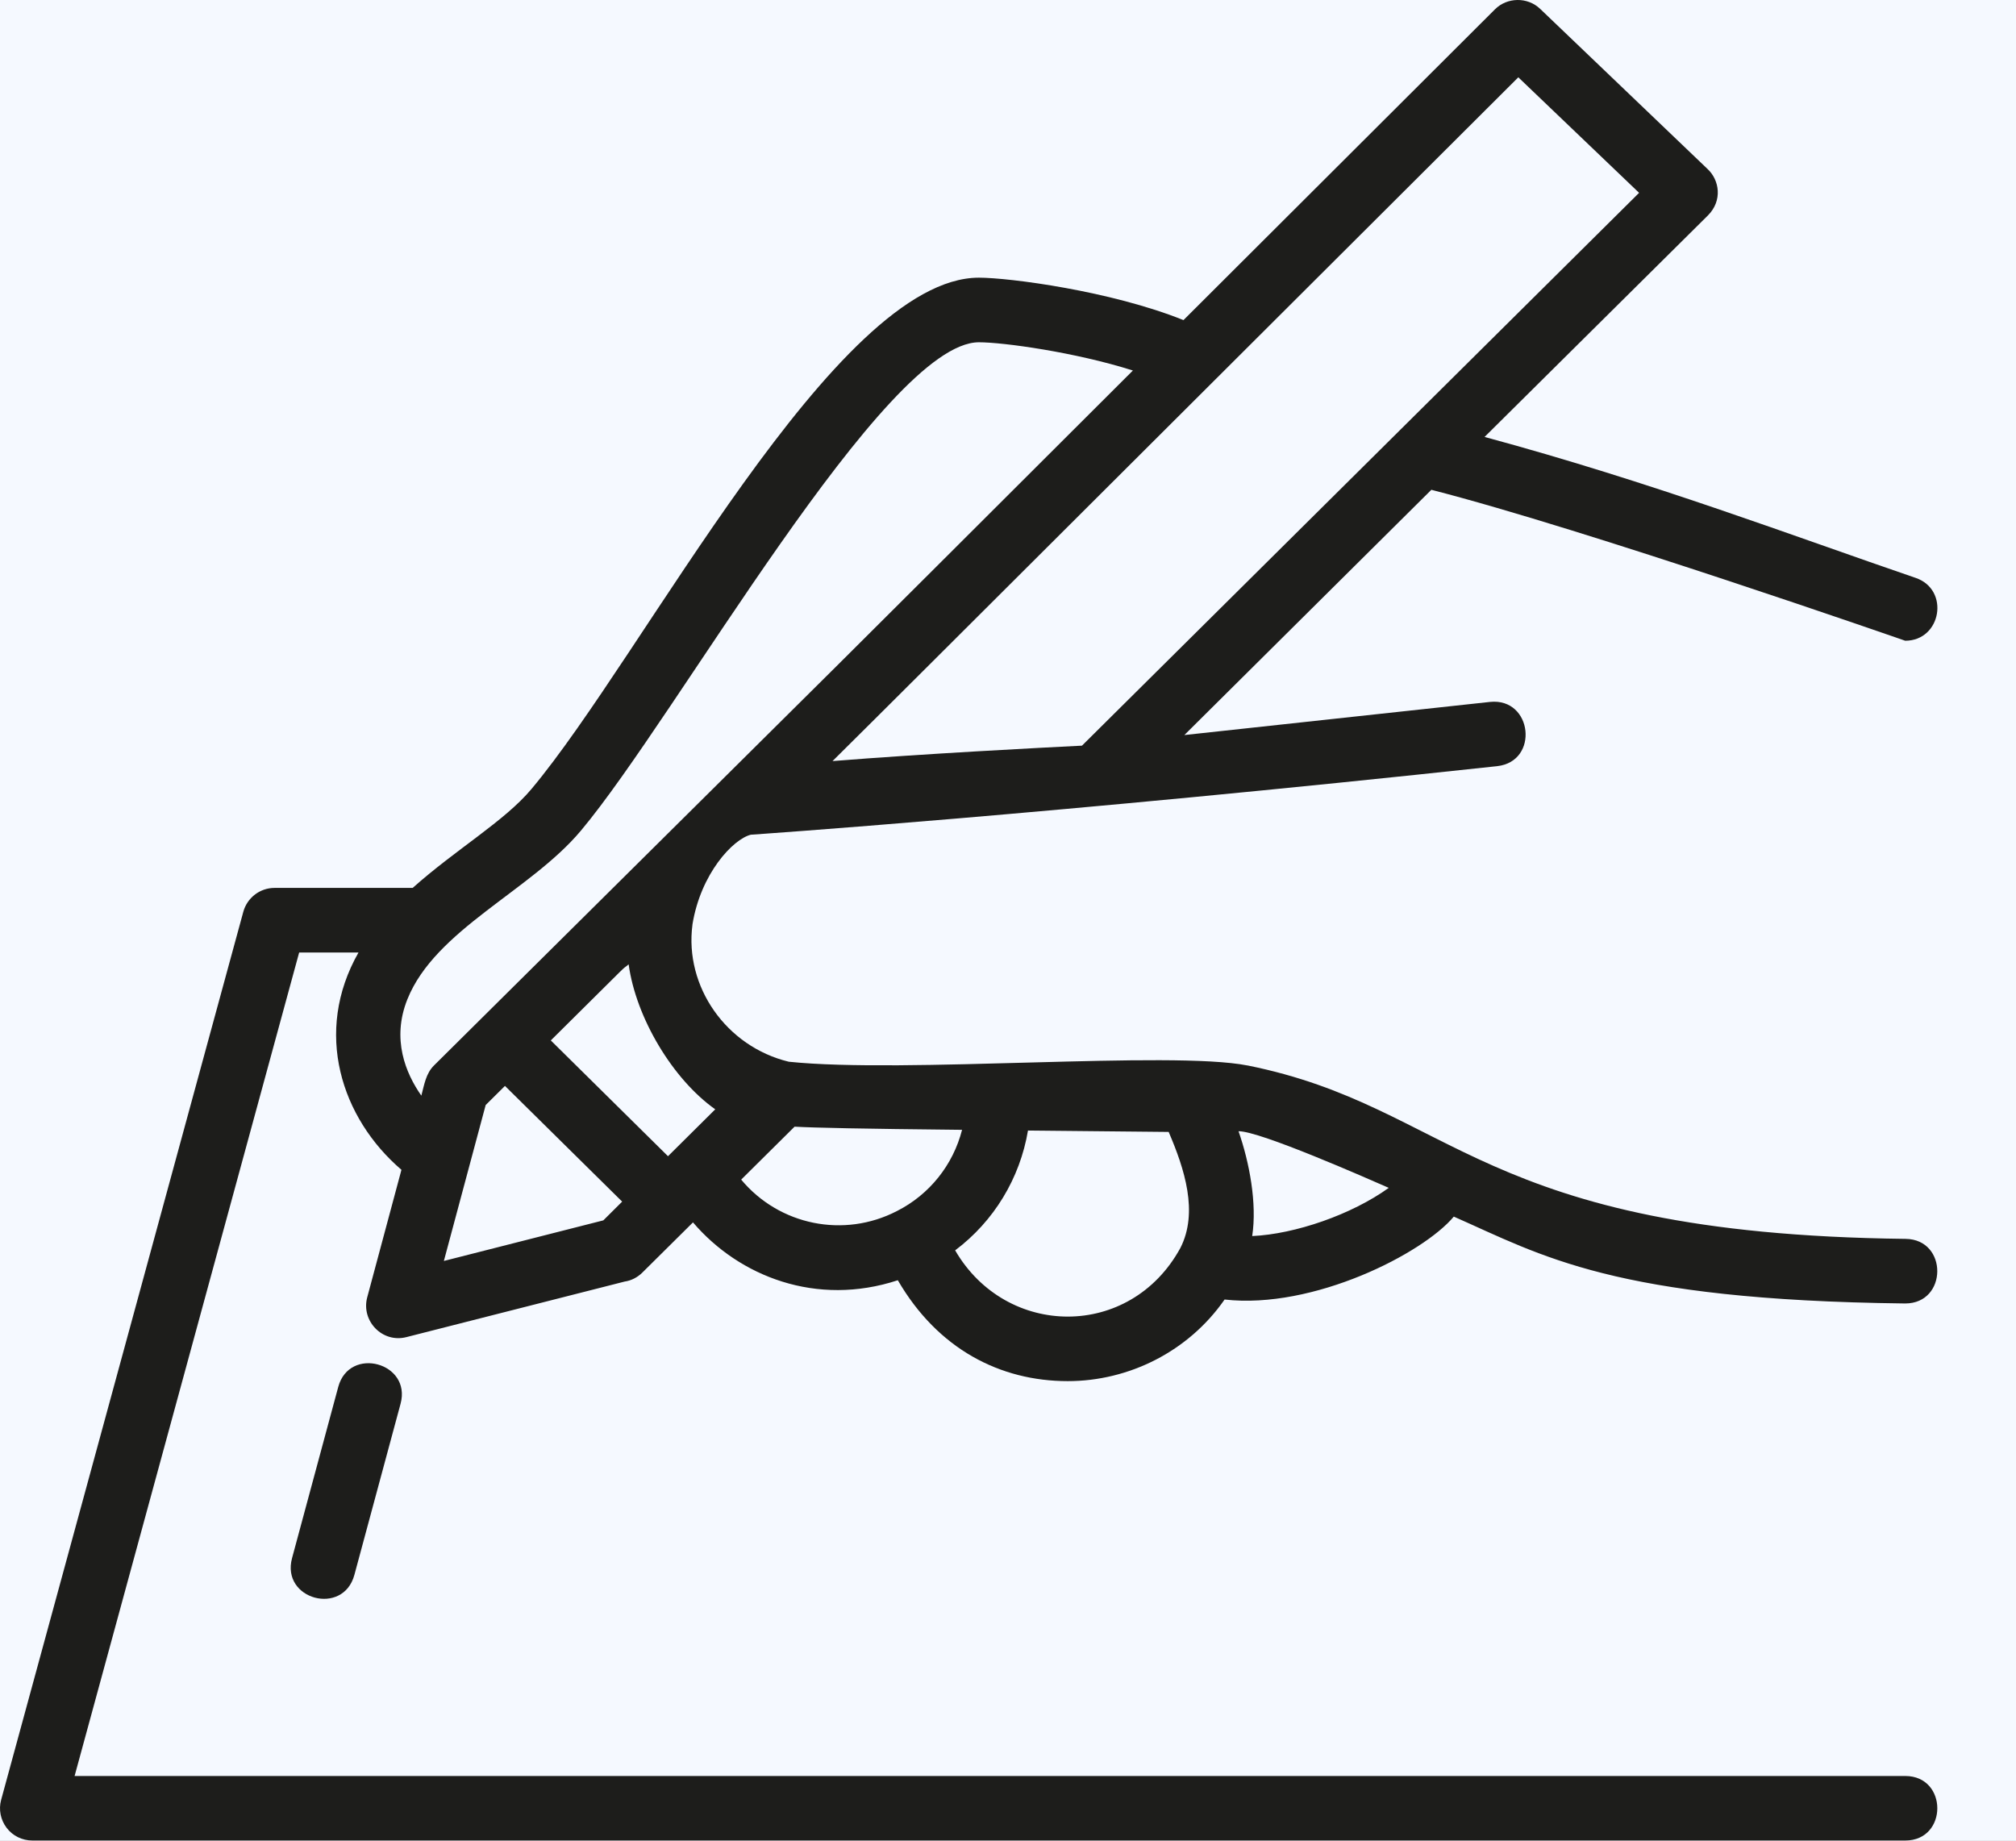 <svg width="23" height="21" viewBox="0 0 23 21" fill="none" xmlns="http://www.w3.org/2000/svg">
<rect width="23" height="21" fill="#353535"/>
<g id="24_SINGLE COURSE DETAILS" clip-path="url(#clip0_0_1)">
<rect width="428" height="1806" transform="translate(-36 -1249)" fill="white"/>
<g id="MAIN BACKGROUND">
<rect id="MAIN BACKGROUND_2" x="-36" y="-1249" width="428" height="1806" fill="#F5F9FF"/>
</g>
<g id="DETAILS" clip-path="url(#clip1_0_1)">
<g id="06" clip-path="url(#clip2_0_1)">
<g id="ICON">
<path id="Fill 1" fill-rule="evenodd" clip-rule="evenodd" d="M3.859 15.823L3.332 17.776C3.204 18.25 3.915 18.44 4.043 17.968L4.57 16.015C4.697 15.546 3.986 15.353 3.859 15.823Z" fill="#1D1D1B"/>
<path id="Fill 3" fill-rule="evenodd" clip-rule="evenodd" d="M6.628 9.476C7.718 8.177 10.091 3.905 11.168 3.905C11.445 3.905 12.262 4.017 12.925 4.227C8.552 8.59 10.981 6.174 4.952 12.155C4.859 12.246 4.84 12.376 4.807 12.5C4.629 12.246 4.465 11.856 4.648 11.4C4.967 10.606 6.052 10.164 6.628 9.476ZM17.322 0.882L18.7 2.2C14.839 6.03 16.206 4.676 12.344 8.507C11.899 8.529 10.529 8.6 9.498 8.683C10.546 7.642 8.875 9.307 17.322 0.882ZM14.286 14.102C14.343 13.731 14.254 13.26 14.13 12.906C14.37 12.902 15.602 13.446 15.844 13.552C15.421 13.857 14.775 14.08 14.286 14.102ZM10.897 14.265C11.339 13.933 11.636 13.444 11.728 12.898L13.333 12.914C13.514 13.335 13.675 13.831 13.466 14.239C12.893 15.285 11.48 15.269 10.897 14.265ZM7.172 11.002C7.256 11.614 7.677 12.315 8.16 12.656L7.621 13.191L6.284 11.87C7.318 10.845 7.048 11.107 7.172 11.002ZM6.883 13.923L5.064 14.386L5.541 12.607L5.761 12.389L7.098 13.709L6.883 13.923ZM10.234 13.816L10.233 13.817H10.232C9.629 14.129 8.891 13.98 8.456 13.458L9.065 12.854C9.303 12.867 9.815 12.878 10.976 12.89C10.873 13.292 10.603 13.629 10.234 13.816ZM21.737 20.262H0.851L3.413 10.867H4.09C3.573 11.775 3.893 12.758 4.58 13.346L4.189 14.803C4.119 15.07 4.361 15.325 4.636 15.255L7.127 14.621C7.203 14.61 7.273 14.573 7.327 14.52L7.906 13.946C8.435 14.565 9.317 14.91 10.243 14.606C10.699 15.391 11.41 15.757 12.182 15.757C12.878 15.757 13.558 15.42 13.971 14.826C14.986 14.941 16.237 14.299 16.586 13.88C17.587 14.321 18.407 14.832 21.733 14.871H21.736C22.221 14.871 22.225 14.14 21.741 14.134C16.852 14.077 16.593 12.631 14.235 12.156L14.233 12.156C13.355 11.983 10.32 12.251 8.999 12.113C8.286 11.941 7.807 11.256 7.9 10.55V10.547C7.994 9.967 8.362 9.574 8.566 9.523C8.566 9.523 11.991 9.291 17.08 8.741C17.564 8.688 17.484 7.958 17 8.008L13.512 8.386C15.261 6.65 16.144 5.773 16.33 5.588C18.105 6.043 21.736 7.31 21.736 7.31C22.149 7.31 22.248 6.727 21.855 6.593C20.468 6.119 18.854 5.503 16.937 4.985L19.486 2.457C19.655 2.287 19.615 2.053 19.482 1.929L17.571 0.101C17.427 -0.037 17.194 -0.032 17.056 0.106L13.502 3.652C12.674 3.319 11.514 3.168 11.168 3.168C9.531 3.168 7.346 7.473 6.063 9.002C5.756 9.369 5.203 9.688 4.708 10.13H3.132C2.966 10.13 2.82 10.242 2.776 10.402L0.013 20.534C-0.017 20.644 0.006 20.762 0.076 20.854C0.145 20.945 0.253 20.998 0.369 20.998H21.737C22.224 20.998 22.224 20.262 21.737 20.262Z" fill="#1D1D1B"/>
</g>
</g>
</g>
</g>
<defs>
<clipPath id="clip0_0_1">
<rect width="428" height="1806" fill="white" transform="translate(-36 -1249)"/>
</clipPath>
<clipPath id="clip1_0_1">
<rect width="229" height="371" fill="white" transform="translate(-2 -300)"/>
</clipPath>
<clipPath id="clip2_0_1">
<rect width="116" height="21" fill="white"/>
</clipPath>
</defs>
</svg>
